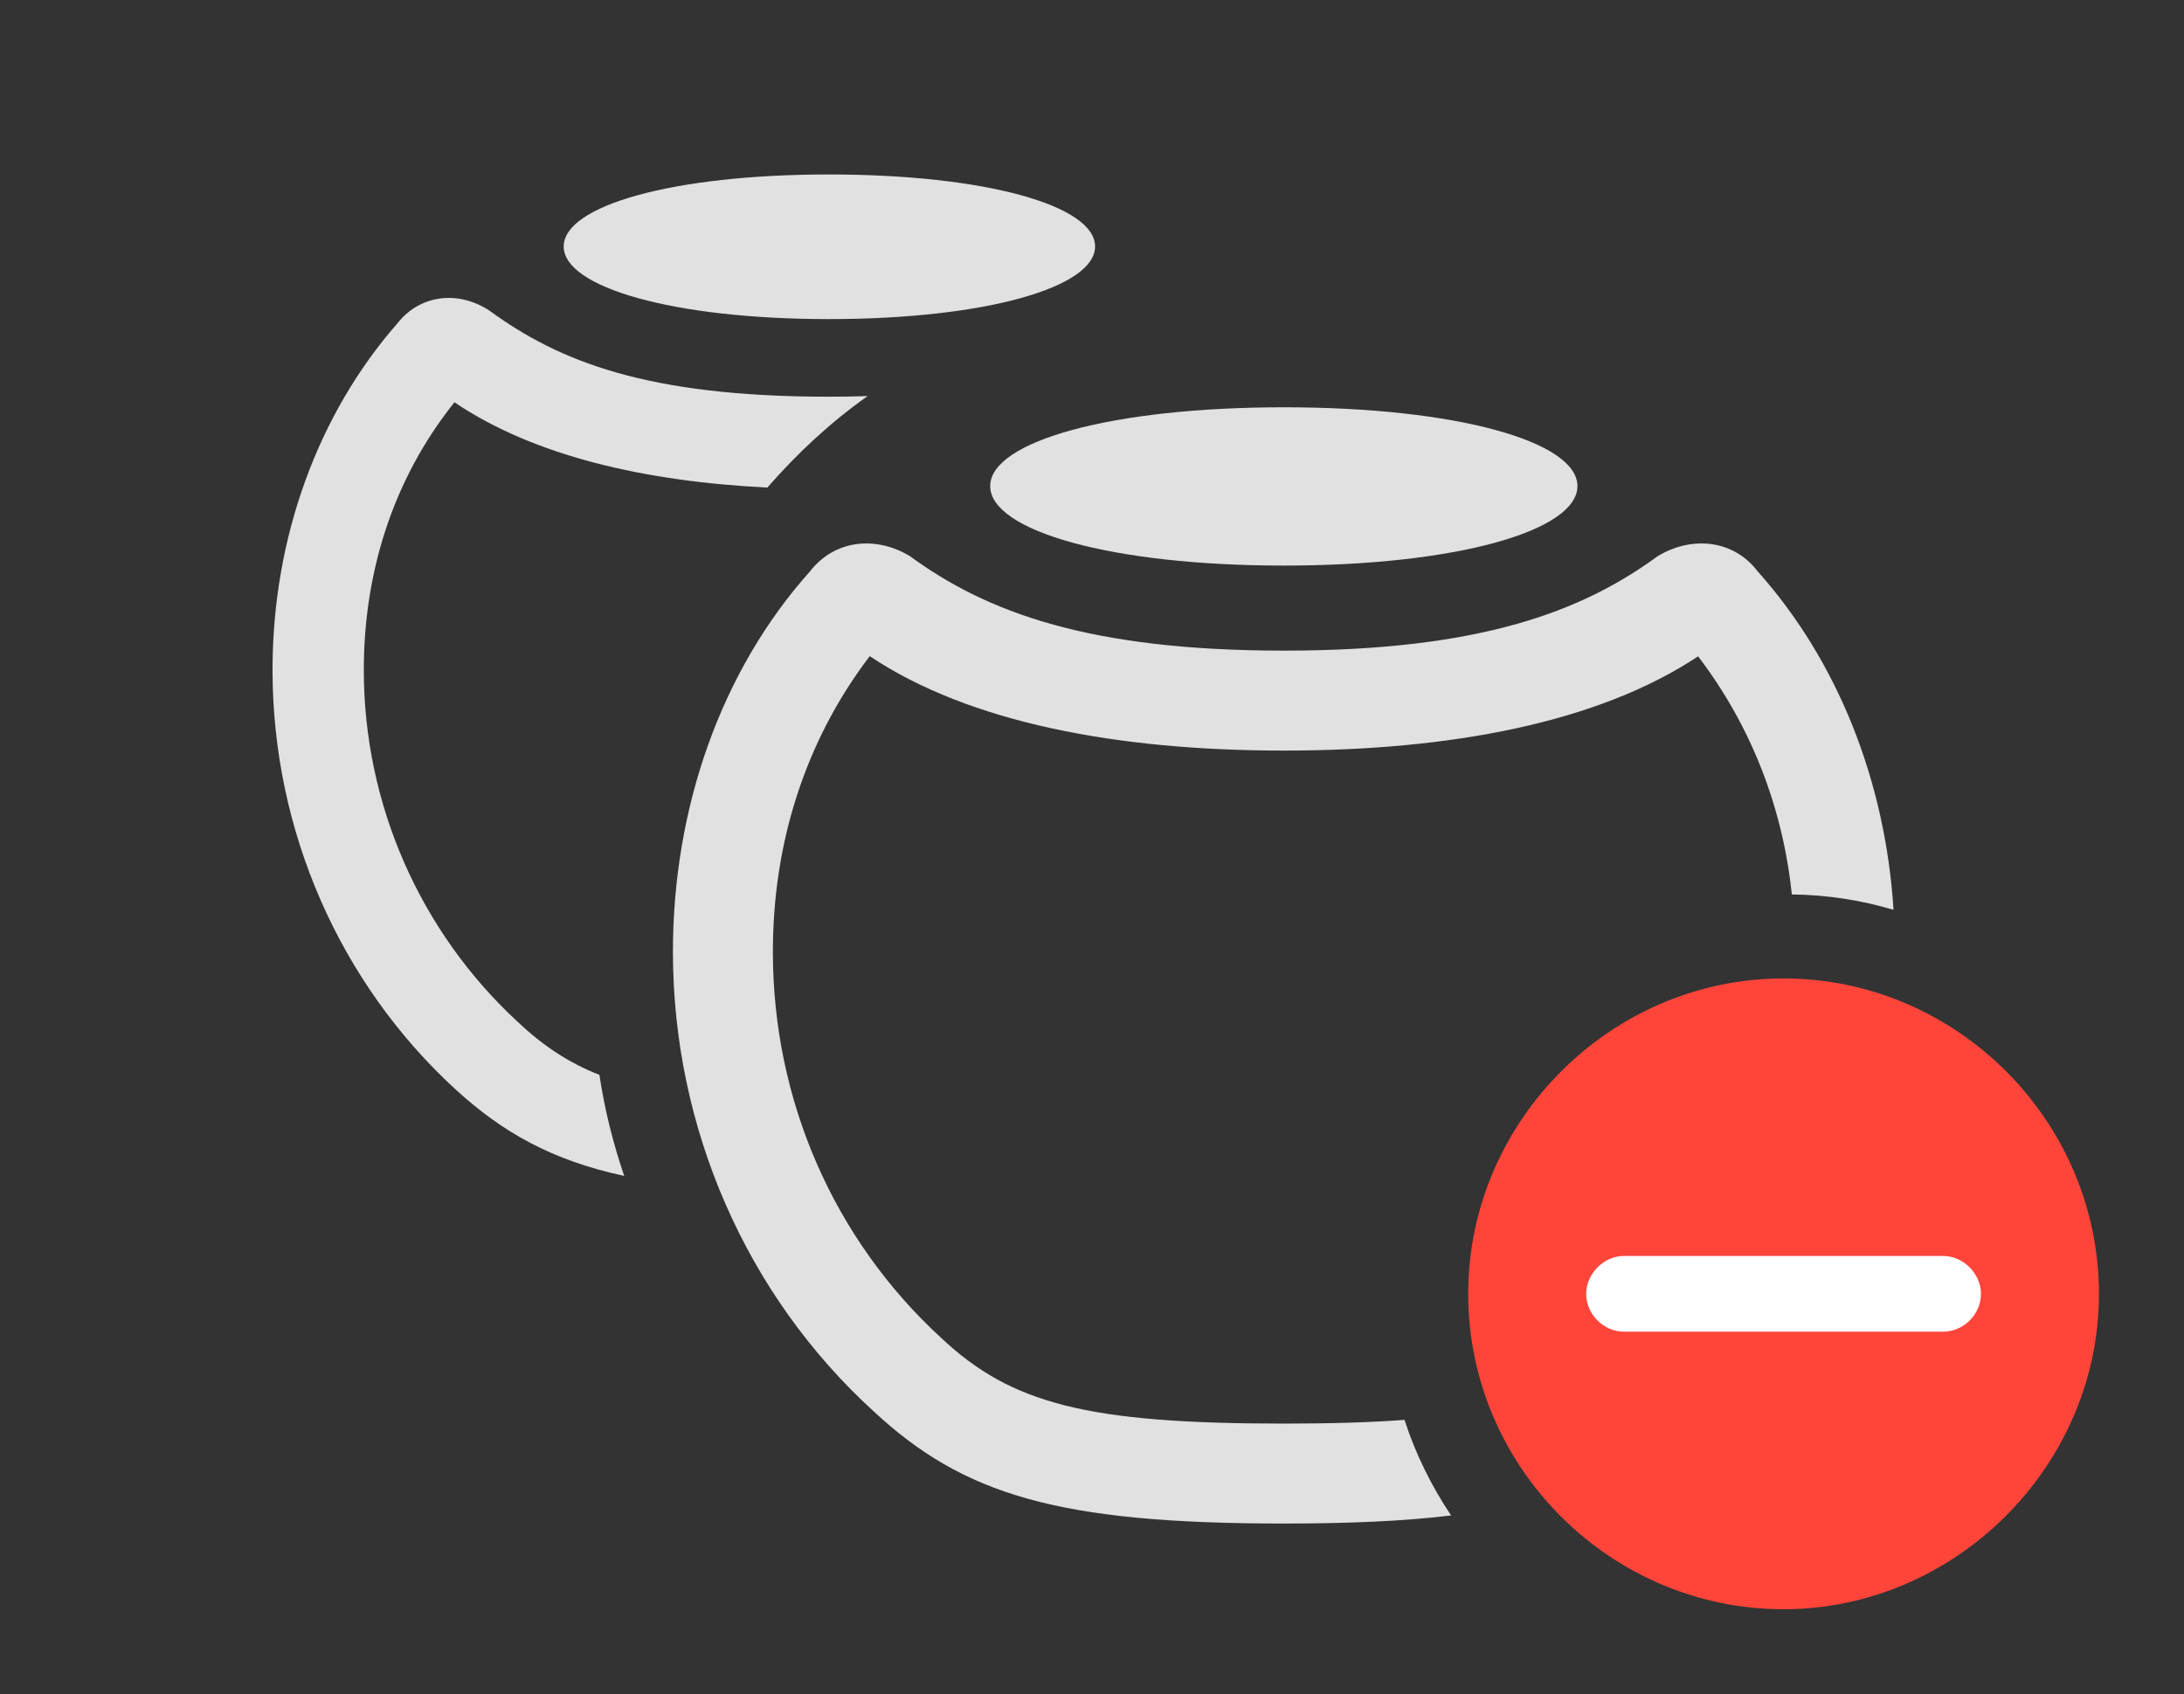 <?xml version="1.0" encoding="UTF-8"?>
<!--Generator: Apple Native CoreSVG 326-->
<!DOCTYPE svg
PUBLIC "-//W3C//DTD SVG 1.1//EN"
       "http://www.w3.org/Graphics/SVG/1.1/DTD/svg11.dtd">
<svg version="1.1" xmlns="http://www.w3.org/2000/svg" xmlns:xlink="http://www.w3.org/1999/xlink" viewBox="0 0 48.098 37.31">
 <rect x="0" y="0" width="48.098" height="37.31" fill="#333333" stroke="none"/>
 <g>
  <rect height="37.31" opacity="0" width="48.098" x="0" y="0"/>
  <path d="M10.773 6.836C12.305 7.957 14.246 8.736 18.252 8.736C18.55 8.736 18.837 8.732 19.109 8.722C18.299 9.292 17.575 9.965 16.899 10.737C14.182 10.603 11.746 10.034 10.008 8.859C8.641 10.568 8.012 12.633 8.012 14.752C8.012 17.719 9.256 20.521 11.402 22.504C11.956 23.027 12.525 23.405 13.201 23.671C13.315 24.433 13.502 25.176 13.747 25.896C12.156 25.552 11.068 24.941 10.021 23.98C7.492 21.656 6.002 18.307 6.002 14.752C6.002 11.826 7.014 9.105 8.75 7.123C9.242 6.494 10.076 6.385 10.773 6.836Z" fill="white" fill-opacity="0.85"/>
  <path d="M24.117 5.428C24.117 6.33 21.697 7.027 18.252 7.027C14.834 7.027 12.414 6.33 12.414 5.428C12.414 4.525 14.834 3.842 18.252 3.842C21.697 3.842 24.117 4.525 24.117 5.428Z" fill="white" fill-opacity="0.85"/>
  <path d="M38.705 12.578C40.481 14.563 41.523 17.216 41.701 20.036C40.989 19.823 40.238 19.706 39.462 19.697C39.262 17.8 38.579 16.004 37.397 14.454C35.191 15.918 31.938 16.529 28.273 16.529C24.605 16.529 21.349 15.916 19.154 14.45C17.713 16.342 17.021 18.6 17.021 20.959C17.021 24.227 18.361 27.289 20.727 29.463C22.271 30.912 23.939 31.35 28.273 31.35C29.299 31.35 30.175 31.325 30.931 31.268C31.175 32.021 31.525 32.727 31.958 33.373C30.933 33.497 29.725 33.551 28.273 33.551C23.311 33.551 21.219 32.922 19.236 31.076C16.447 28.533 14.82 24.855 14.82 20.959C14.82 17.801 15.873 14.779 17.842 12.578C18.375 11.895 19.277 11.785 20.043 12.25C21.725 13.48 23.98 14.328 28.273 14.328C32.566 14.328 34.822 13.48 36.504 12.25C37.27 11.785 38.185 11.895 38.705 12.578Z" fill="white" fill-opacity="0.85"/>
  <path d="M34.74 10.705C34.74 11.69 32.074 12.455 28.273 12.455C24.473 12.455 21.807 11.69 21.807 10.705C21.807 9.721 24.473 8.969 28.273 8.969C32.074 8.969 34.74 9.721 34.74 10.705Z" fill="white" fill-opacity="0.85"/>
  <path d="M39.279 35.438C43.053 35.438 46.225 32.293 46.225 28.492C46.225 24.691 43.094 21.547 39.279 21.547C35.478 21.547 32.334 24.691 32.334 28.492C32.334 32.32 35.478 35.438 39.279 35.438Z" fill="#ff453a"/>
  <path d="M35.766 29.326C35.315 29.326 34.932 28.943 34.932 28.492C34.932 28.055 35.315 27.658 35.766 27.658L42.793 27.658C43.244 27.658 43.627 28.055 43.627 28.492C43.627 28.943 43.244 29.326 42.793 29.326Z" fill="white"/>
 </g>
</svg>

